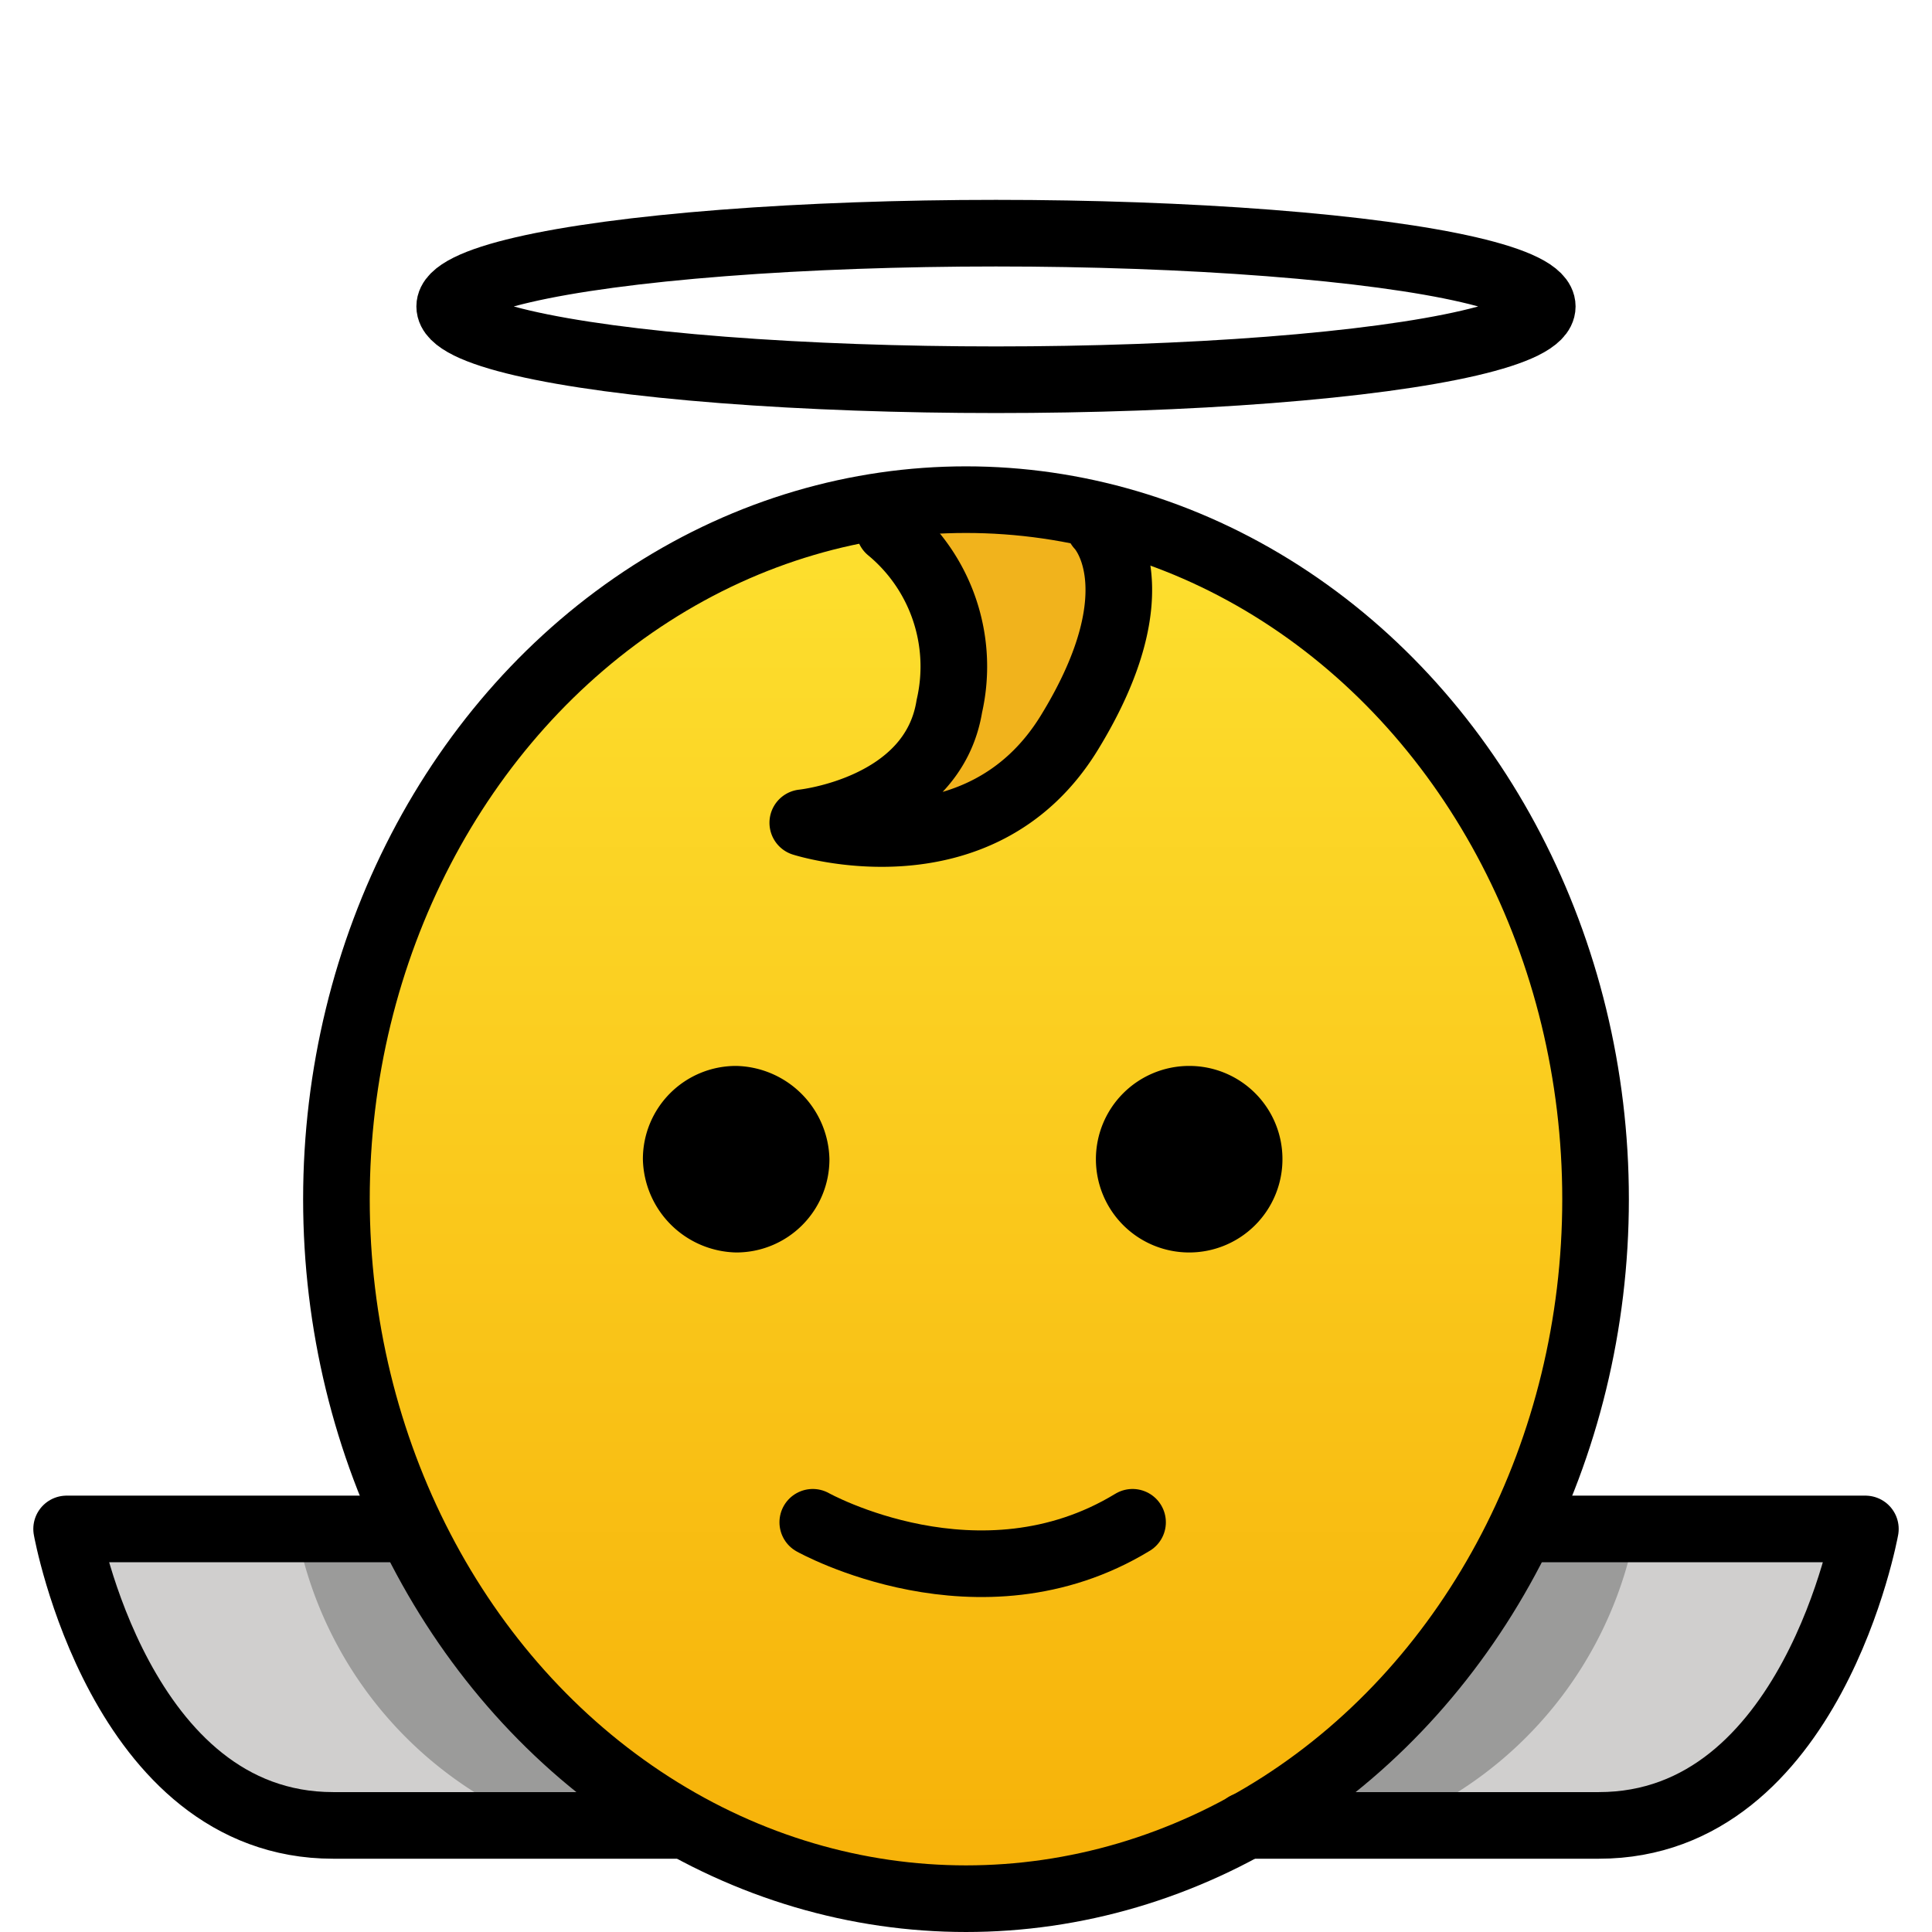 <svg viewBox="7 7 58 58" xmlns="http://www.w3.org/2000/svg">
  <defs>
    <linearGradient id="yellow-gradient" x1="0%" x2="0%" y1="0%" y2="100%">
      <stop offset="0%" style="stop-color:#FDE02F;stop-opacity:1;"/>
      <stop offset="100%" style="stop-color:#F7B209;stop-opacity:1;"/>
    </linearGradient>
  </defs>
  <g id="color">
    <path d="M18.7,52.9H9s1.8,8,6.2,8.8,11.5,0,11.5,0Z" fill="#d0cfce"/>
    <path d="M53.2,52.9H63s-1.8,8-6.2,8.8-11.5,0-11.5,0Z" fill="#d0cfce"/>
    <path d="M16.1,53.8a11.904,11.904,0,0,0,5.3,7.1l1.3,1.2,4-.3s-7.9-8.1-7.5-8.9h0Z" fill="#9b9b9a"/>
    <path d="M55.9,53.8a11.904,11.904,0,0,1-5.3,7.1l-1.3,1.2-4-.3s7.9-8.1,7.5-8.9h0Z" fill="#9b9b9a"/>
  </g>
  <g id="skin">
    <ellipse cx="35.899" cy="42.699" fill="url(#yellow-gradient)" rx="18.6" ry="20.7" transform="translate(-0.536 0.456) rotate(-0.723)"/>
  </g>
  <g id="hair">
    <path d="M34.7,22.8H40c1.3,0-1.9,11.5-5.3,8C33.8,30,35.7,25.6,34.7,22.8Z" fill="#f1b31c"/>
  </g>
  <g id="line">
    <ellipse cx="36.9" cy="16.2" fill="none" rx="16.4" ry="2.2" stroke="#000" stroke-linecap="round" stroke-linejoin="round" stroke-width="2"/>
    <path d="M19.2,52.9H9s1.6,8.9,8,8.9H27.5" fill="none" stroke="#000" stroke-linecap="round" stroke-linejoin="round" stroke-width="2"/>
    <ellipse cx="36" cy="43" fill="none" rx="18.9" ry="21" stroke="#000" stroke-linecap="round" stroke-linejoin="round" stroke-width="2"/>
    <path d="M52.8,52.9H63s-1.6,8.9-8,8.9H44.4" fill="none" stroke="#000" stroke-linecap="round" stroke-linejoin="round" stroke-width="2"/>
    <path d="M40,22.8s1.8,1.8-.9,6.2-8,2.7-8,2.7,3.9-.4,4.4-3.5a5.332,5.332,0,0,0-1.8-5.3" fill="none" stroke="#000" stroke-linecap="round" stroke-linejoin="round" stroke-width="2"/>
    <path d="M31.9,41.8a2.795,2.795,0,0,1-2.8,2.8,2.862,2.862,0,0,1-2.8-2.8A2.795,2.795,0,0,1,29.1,39h0a2.862,2.862,0,0,1,2.8,2.8"/>
    <path d="M45.5,41.8A2.8,2.8,0,1,1,42.7,39h0a2.795,2.795,0,0,1,2.8,2.8"/>
    <path d="M31.4,52.7s5,2.8,9.6,0" fill="none" stroke="#000" stroke-linecap="round" stroke-linejoin="round" stroke-width="2"/>
  </g>
</svg>